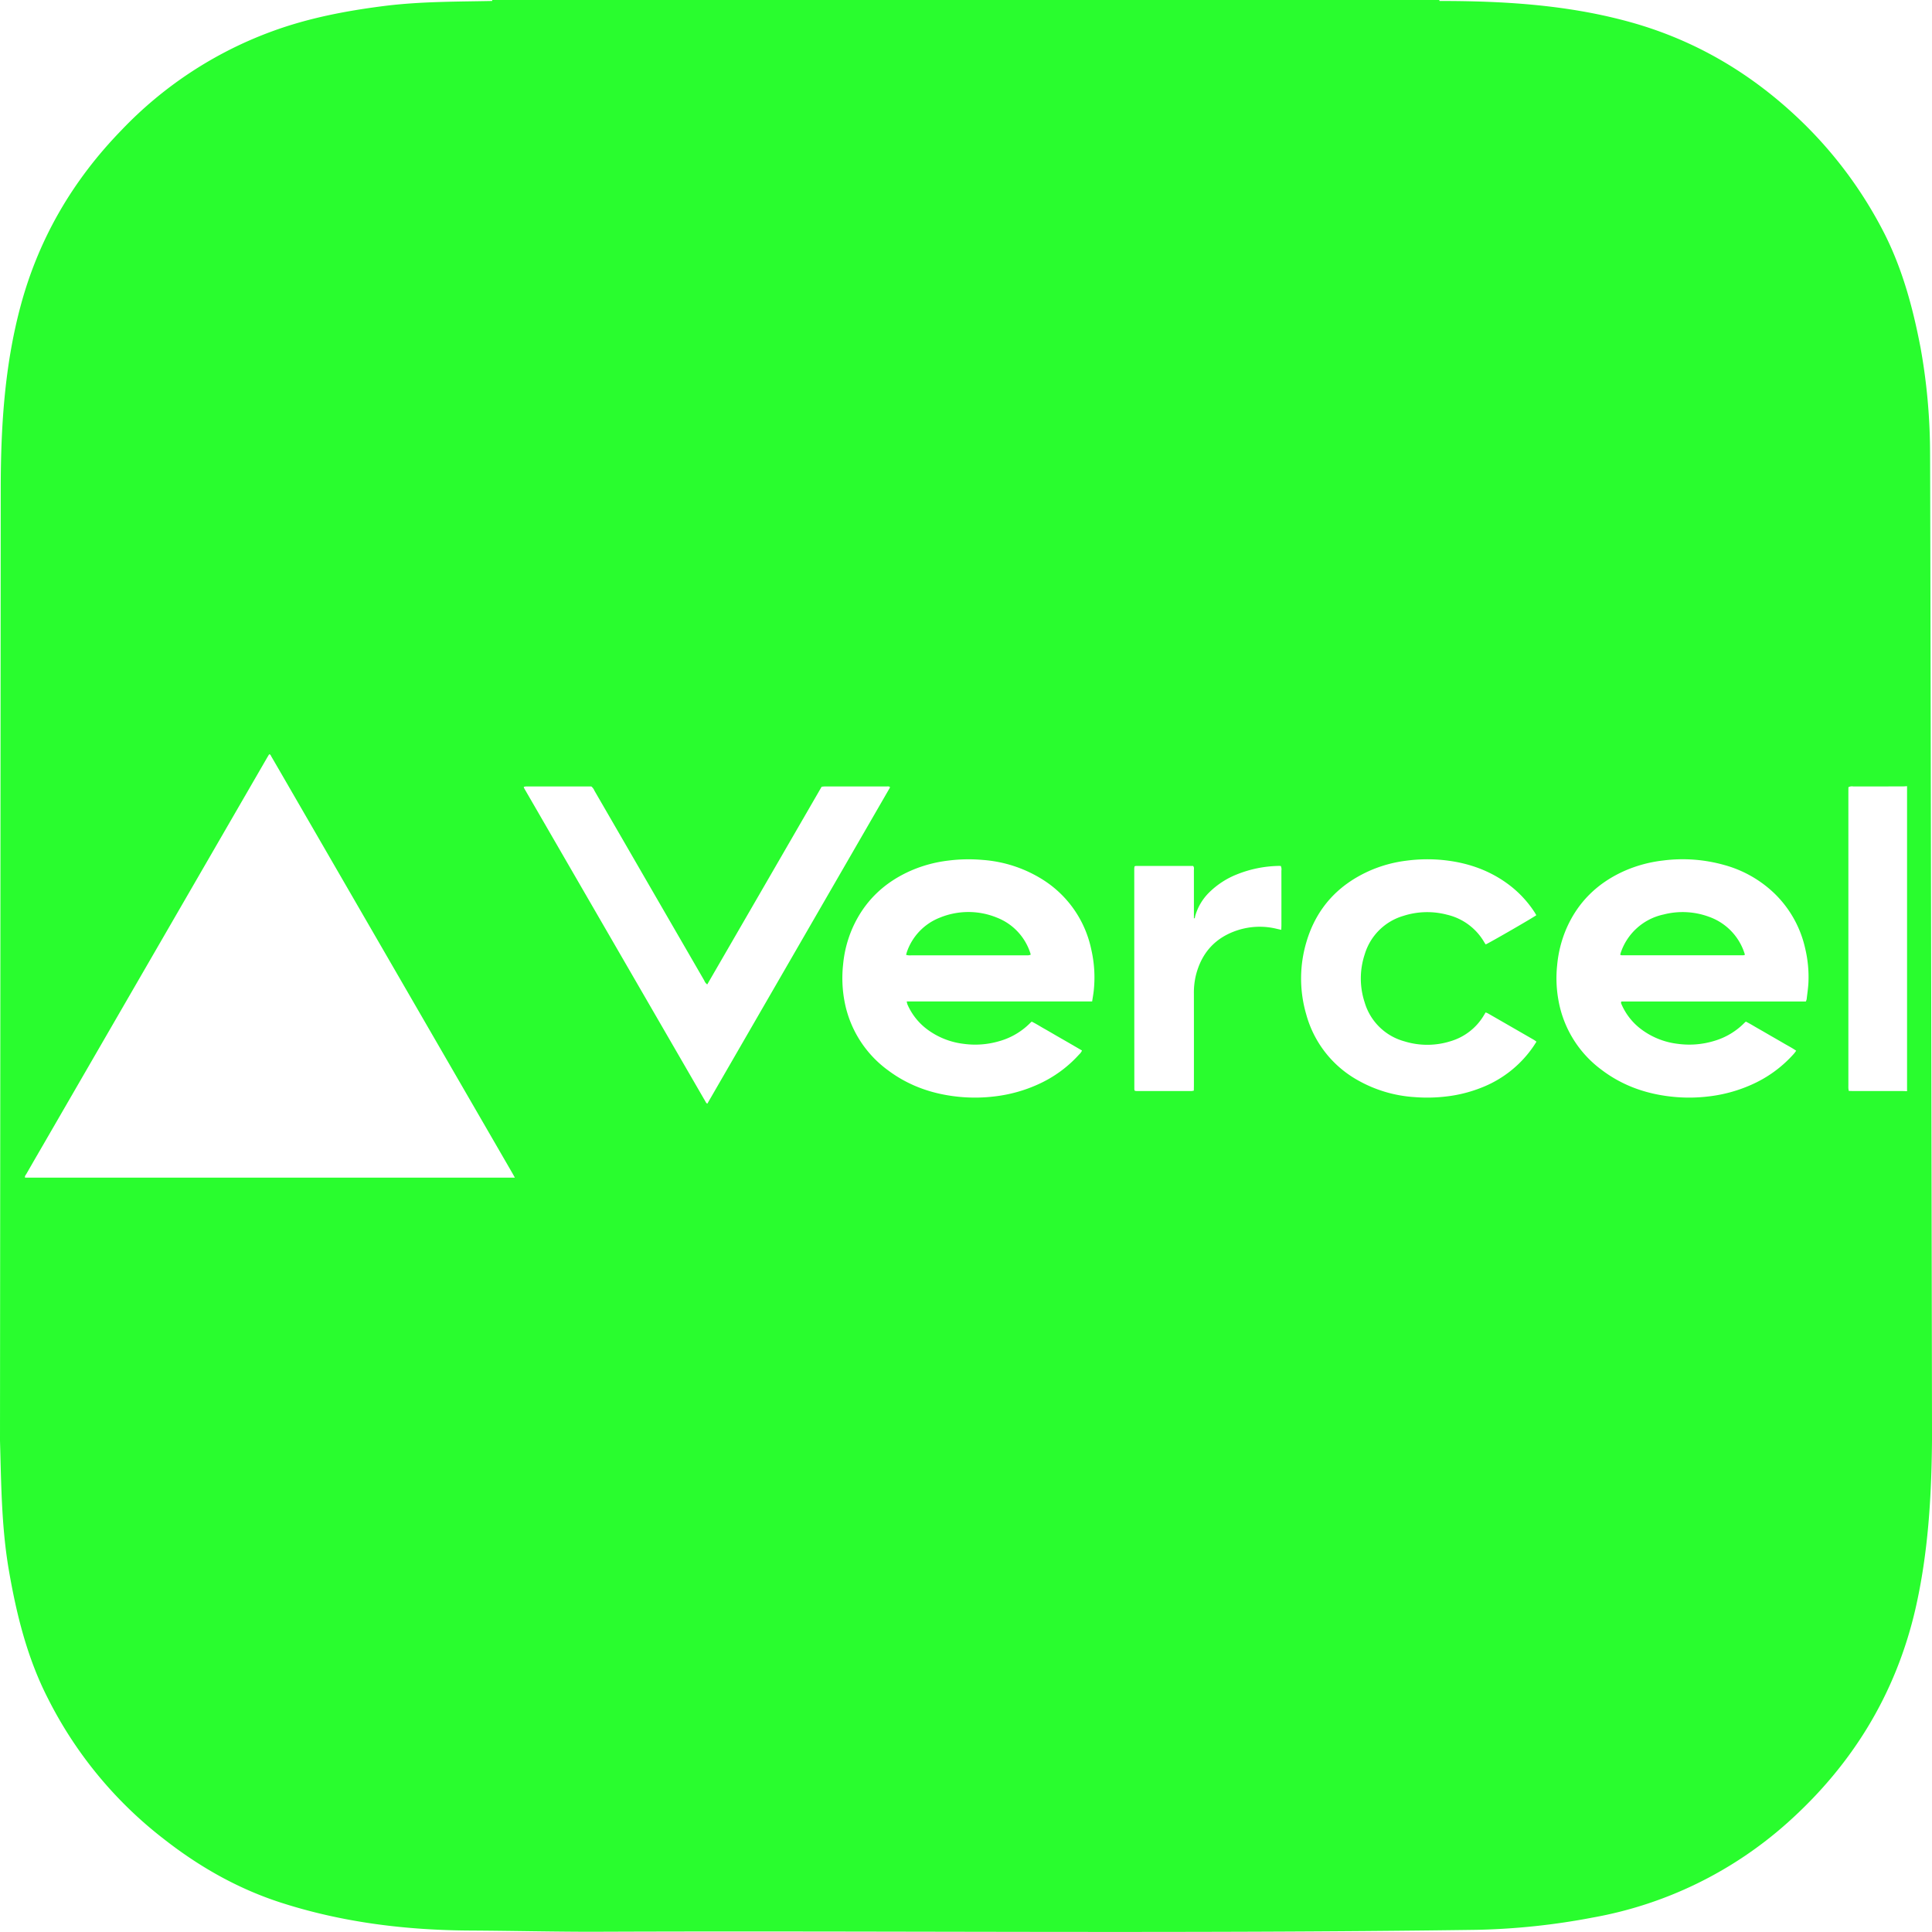 <svg id="Layer_1" data-name="Layer 1" xmlns="http://www.w3.org/2000/svg" viewBox="0 0 800 799.972"><defs><style>.cls-1{fill:#29fd2e;}</style></defs><path class="cls-1" d="M707.542,379.58a31.577,31.577,0,0,0-18.671-.911A23.991,23.991,0,0,0,671.101,394.557a6.931,6.931,0,0,0-.192.821,2.487,2.487,0,0,0,.587.182q25.207.01,50.415-.001a2.678,2.678,0,0,0,.624-.203c-.107-.366-.16-.592-.238-.809A23.766,23.766,0,0,0,707.542,379.58Z"/><path class="cls-1" d="M426.54,394.378a23.476,23.476,0,0,0-13.724-14.402,31.164,31.164,0,0,0-23.631-.003,23.436,23.436,0,0,0-13.665,14.235,12.229,12.229,0,0,0-.312,1.191,5.801,5.801,0,0,0,2.174.182q23.618.01,47.236.005a11.934,11.934,0,0,0,1.228-.013,6.314,6.314,0,0,0,.935-.236c-.042-.229-.055-.345-.085-.457C426.651,394.711,426.601,394.542,426.54,394.378Z"/><path class="cls-1" d="M799.2,187.2a248.253,248.253,0,0,0-3.9-43c-3.3-17.3-7.9-34.2-16.2-49.8a174.92,174.92,0,0,0-33.4-44.4C725,30.1,701,16,673,8.6,647.8,1.9,622.1.4,596.1.4A.601.601,0,0,1,596,0H203.8V.4C189.1.7,174.4.6,159.7,2.4c-16,2-31.9,5-47.1,10.6A163.986,163.986,0,0,0,50.2,54C30.1,74.7,16,98.8,8.5,126.8,1.8,151.8.3,177.3.3,203L0,596.5c.5,17.8.6,35.6,3.6,53.3,3.2,18.7,7.7,36.9,16.4,53.8a170.046,170.046,0,0,0,48.1,58.1c14.6,11.4,30.5,20.4,48.1,26.1,25.7,8.3,52.2,11.5,79.1,11.6,16.8.1,33.6.5,50.4.5,122-.5,243.9.9,365.9-.8a286.407,286.407,0,0,0,48-5.1A164.105,164.105,0,0,0,740,754.9c26.8-23.9,44.9-53.2,53.1-88.5,5.3-23.1,6.7-46.5,6.9-70v-4.7C800,590,799.3,192.5,799.2,187.2ZM10.375,487.628c-.202-.668.296-1.1.574-1.585q3.315-5.783,6.665-11.546,46.421-80.251,92.844-160.501c.32-.554.654-1.1.964-1.621.625-.045.69.454.875.772q3.883,6.671,7.74,13.357,45.981,79.492,91.961,158.985c.409.707.799,1.426,1.198,2.14Zm282.519-30.619c-.284-.203-.414-.249-.467-.34q-37.688-65.116-75.362-130.241a3.313,3.313,0,0,1-.184-.615,6.65,6.65,0,0,1,1-.159c2.577-.013,5.154-.008,7.731-.008q8.697-0,17.395,0h1.839a4.276,4.276,0,0,1,1.296,1.757q10.811,18.667,21.603,37.345Q279.686,385.395,291.636,406.037a3.386,3.386,0,0,0,1.221,1.597q23.711-40.938,47.357-81.851a11.928,11.928,0,0,1,1.239-.131q12.914-.011,25.828-.005a2.996,2.996,0,0,1,1.139.112c.03.211.097.349.053.424Q330.716,391.557,292.894,457.009Zm159.988-46.656c-.153,1.389-.412,2.767-.649,4.33H375.459a7.805,7.805,0,0,0,.3,1.243,25.663,25.663,0,0,0,8.34,10.433,31.436,31.436,0,0,0,14.851,5.865,35.358,35.358,0,0,0,15.114-1.185,29.028,29.028,0,0,0,12.412-7.338c.204-.205.422-.397.716-.674,1.787.861,3.449,1.94,5.17,2.907,1.785,1.003,3.546,2.049,5.319,3.072,1.723.994,3.452,1.978,5.174,2.974,1.714.991,3.423,1.991,5.186,3.018a4.767,4.767,0,0,1-1.171,1.609,50.916,50.916,0,0,1-16.885,12.342,60.222,60.222,0,0,1-18.183,5.057,66.931,66.931,0,0,1-13.325.284c-11.207-.899-21.559-4.246-30.637-11.01a45.684,45.684,0,0,1-18.112-28.481,51.934,51.934,0,0,1-.621-15.36,48.713,48.713,0,0,1,3.779-14.888c4.972-11.367,13.346-19.312,24.69-24.201a55.12,55.12,0,0,1,15.045-3.993,66.143,66.143,0,0,1,14.198-.286,53.977,53.977,0,0,1,25.386,8.434,45.018,45.018,0,0,1,19.657,28.602A51.652,51.652,0,0,1,452.883,410.353Zm77.723-27.193c-0.0.574-.035,1.148-.058,1.856-.701-.154-1.267-.27-1.829-.402a29.653,29.653,0,0,0-16.125.539c-9.378,3.009-15.121,9.424-17.453,18.924a31.039,31.039,0,0,0-.774,7.482q.027,18.945.006,37.891c-0.0.692-.023,1.384-.036,2.145a5.351,5.351,0,0,1-.917.176q-11.336.014-22.672.005a7.107,7.107,0,0,1-.83-.094,1.865,1.865,0,0,1-.214-.544q-.025-45.784-.029-91.568a5.707,5.707,0,0,1,.12-.834,2.215,2.215,0,0,1,.55-.167q11.859-.011,23.682-.006c.555.606.334,1.283.336,1.896.019,5.847.011,11.695.011,17.542v2.315c.548-.178.417-.6.493-.882a22.237,22.237,0,0,1,5.93-9.991,34.336,34.336,0,0,1,11.419-7.394,48.809,48.809,0,0,1,16.76-3.481c.458-.019.918-.003,1.374-.003a3.49,3.49,0,0,1,.25,1.968Q530.618,371.846,530.606,383.16Zm104.154,50.419a46.465,46.465,0,0,1-21.507,16.861,56.555,56.555,0,0,1-14.26,3.571,66.482,66.482,0,0,1-13.503.259,54.681,54.681,0,0,1-23.493-7.105,44.667,44.667,0,0,1-21.114-27.137,52.905,52.905,0,0,1,.069-29.941c4.159-14.113,13.269-23.935,26.736-29.768a54.569,54.569,0,0,1,14.879-3.955,65.473,65.473,0,0,1,14.375-.289c9.741.903,18.783,3.79,26.812,9.505a44.897,44.897,0,0,1,11.522,11.925c.316.478.594.98.881,1.458-1.163.928-19.207,11.34-20.955,12.1-.181-.265-.387-.535-.559-.825a24.152,24.152,0,0,0-15.498-11.489,32.202,32.202,0,0,0-18.023.492,23.659,23.659,0,0,0-16.019,15.932,31.68,31.68,0,0,0-.041,19.842,23.628,23.628,0,0,0,16.429,16.169,32.037,32.037,0,0,0,19.204-.054,23.932,23.932,0,0,0,13.79-10.773c.21-.347.417-.695.675-1.126a7.754,7.754,0,0,1,.966.391q9.514,5.464,19.017,10.948c.345.199.654.461,1.081.767C635.709,432.124,635.255,432.866,634.76,433.58Zm114.077-26.788c-.108,2.33-.472,4.648-.739,6.969a4.906,4.906,0,0,1-.327.932q-9.563.007-19.134.002-9.578.001-19.156 0h-38.063c-.356.505-.109.865.051,1.233a25.496,25.496,0,0,0,8.063,10.223,31.243,31.243,0,0,0,15.137,6.073,35.352,35.352,0,0,0,15.284-1.246,28.959,28.959,0,0,0,12.242-7.293c.203-.204.426-.389.716-.652,1.791.865,3.455,1.94,5.175,2.909,1.784,1.005,3.549,2.046,5.323,3.07,1.723.994,3.457,1.972,5.17,2.983,1.704,1.005,3.478,1.898,5.19,3.097-.321.428-.568.808-.863,1.145A51.025,51.025,0,0,1,724.855,449.325a60.375,60.375,0,0,1-17.391,4.685,66.875,66.875,0,0,1-13.329.275c-11.397-.926-21.895-4.381-31.052-11.365a45.611,45.611,0,0,1-17.758-28.709,50.996,50.996,0,0,1-.544-14.498,49.853,49.853,0,0,1,3.775-15.072c4.836-11.139,12.963-19.025,24-23.975a55.304,55.304,0,0,1,16.034-4.342,63.501,63.501,0,0,1,25.403,1.859,48.338,48.338,0,0,1,20.969,11.975,45.379,45.379,0,0,1,12.519,22.537A51.2,51.2,0,0,1,748.837,406.791ZM789.672,451.842c-.643-.02-1.285-.057-1.928-.057q-10.097-.006-20.195-.005c-.635-0-1.27-.033-2.007-.053-.063-.4-.142-.726-.161-1.055-.026-.466-.009-.934-.009-1.402q-0-60.557.001-121.115c0-.753.012-1.506.018-2.191a3.007,3.007,0,0,1,1.99-.31c6.79-.014,13.58-.006,20.37-.013.64-.001,1.28-.068,1.92-.105Z"/></svg>